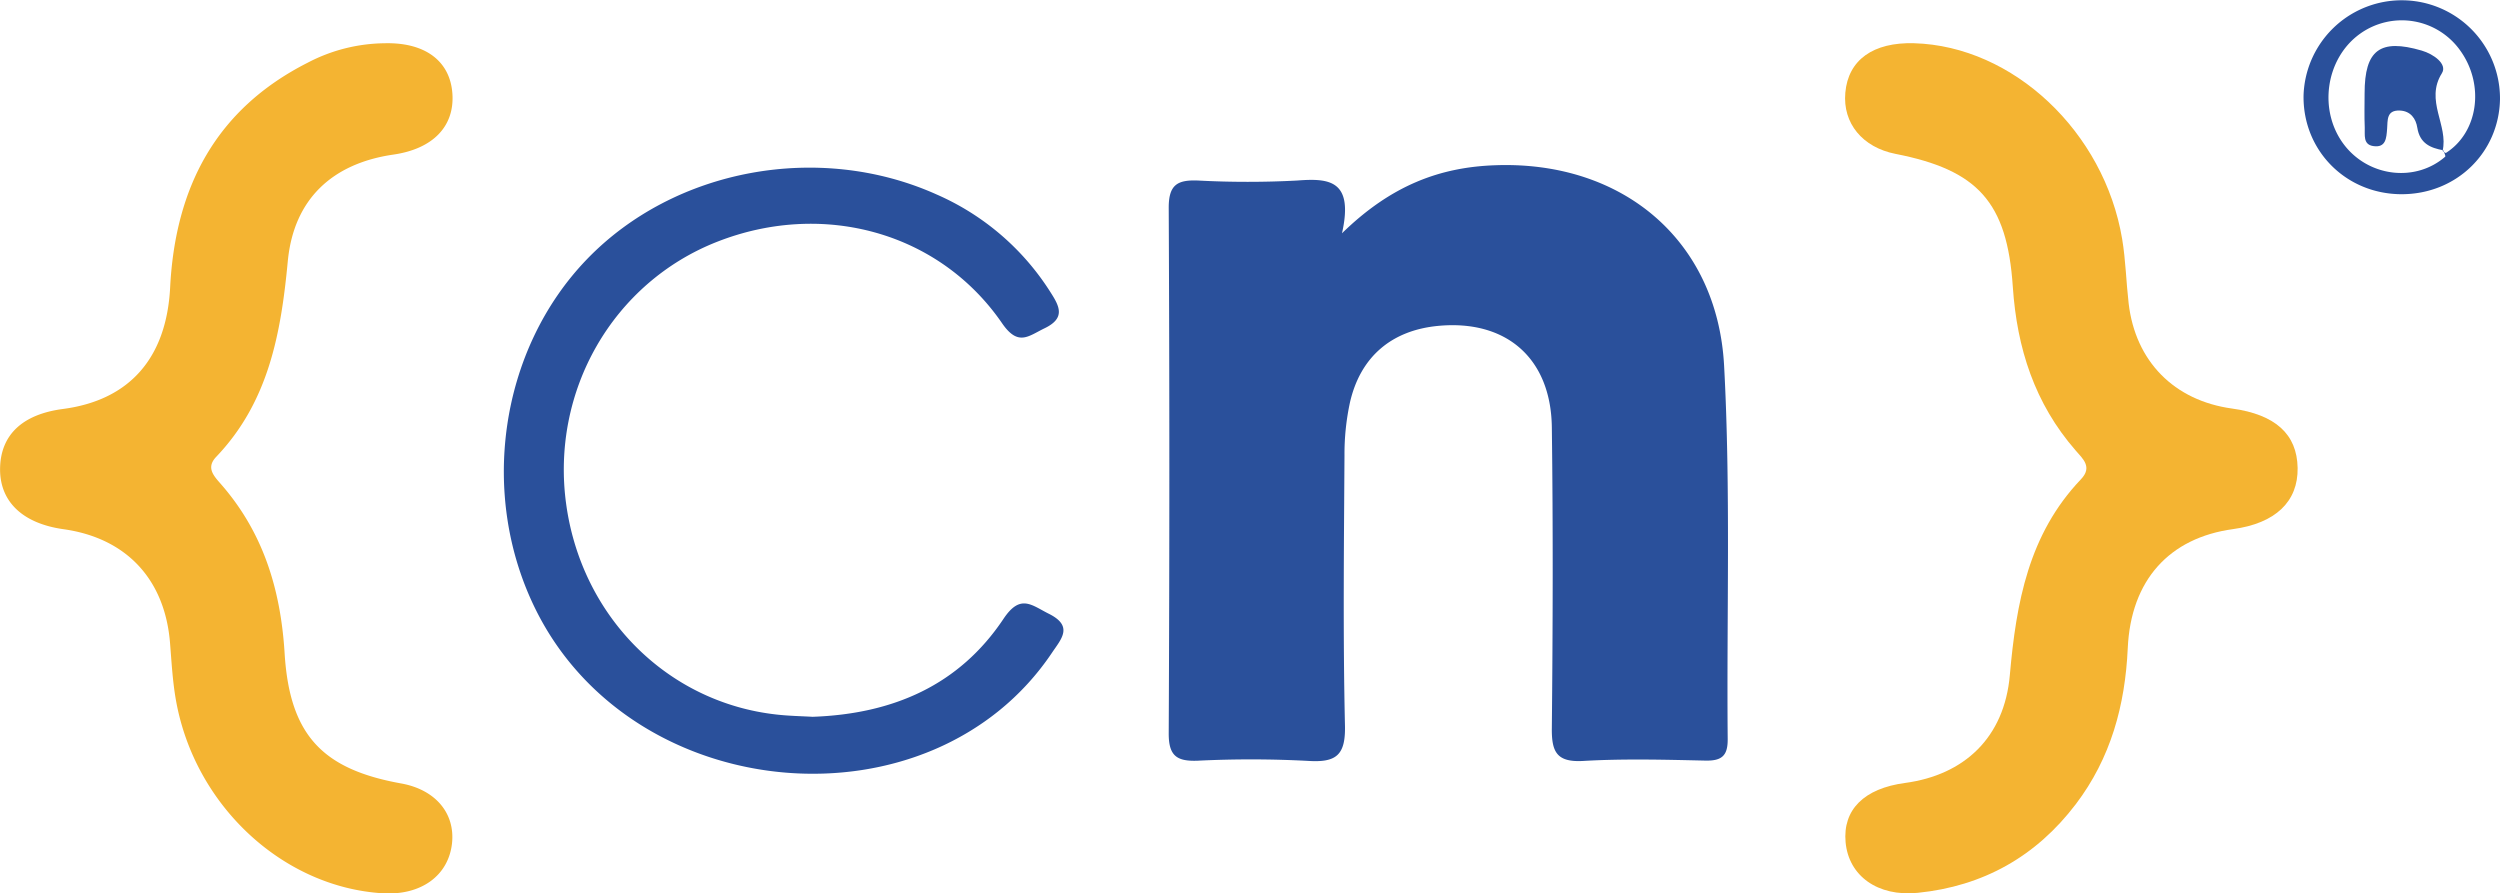 <svg id="Layer_1" data-name="Layer 1" xmlns="http://www.w3.org/2000/svg" viewBox="0 0 884.24 315.97"><defs><style>.cls-1{fill:#2a509b;}.cls-2{fill:#f4b432;}</style></defs><path class="cls-1" d="M478.66,89.07C496.14,72,513.47,65.64,533.08,65c44.65-1.53,78.33,26.37,80.73,70.91,2.36,43.89.87,88,1.27,132,.06,5.88-2,7.79-7.85,7.67-14.4-.32-28.84-.71-43.2.12-9.43.55-11.24-3.18-11.15-11.58.35-35.48.46-71,0-106.43-.31-24.49-16.19-38.17-40.28-35.86-16.38,1.58-27.43,10.89-31.13,27.09a86.52,86.52,0,0,0-1.93,18.67c-.19,31.88-.55,63.78.17,95.65.23,10.43-3.09,13.08-13,12.45a384.37,384.37,0,0,0-39.15-.07c-7.44.28-10.23-1.81-10.19-9.73q.44-93,0-185.92c0-8.13,3.14-9.84,10.36-9.56a331.4,331.4,0,0,0,35.1,0C474.13,69.55,482.86,70.25,478.66,89.07Z" transform="translate(-4 -6.56)"/><path class="cls-2" d="M681,21.85c35,1,67.25,31.26,73.6,69.26,1.25,7.5,1.41,15.16,2.29,22.73,2.39,20.53,16.08,34.39,36.57,37.22,15.33,2.11,23,9.07,23.2,21s-7.87,19.6-22.81,21.64c-22.54,3.08-36.17,18-37.27,42.09-.92,20.25-6,38.92-18.39,55.22-14.06,18.5-32.77,29-55.89,31.34-14.18,1.44-24.43-6-25.52-17.87-1.05-11.53,6.51-19.06,21.09-21,20.84-2.82,35.08-16,37-38.17,2.26-25.59,6.63-49.79,25.14-69.22,4.14-4.34.74-7.2-1.89-10.23-14.46-16.6-20.74-36.12-22.2-57.87-2-30-12.42-41.31-41.47-47-11.71-2.3-18.73-10.85-17.77-21.63C657.68,27.78,666.52,21.43,681,21.85Z" transform="translate(-4 -6.56)"/><path class="cls-2" d="M140.06,21.86c14.27-.36,23.15,6.26,23.95,17.82s-6.86,19.53-20.88,21.56c-21.4,3.1-35.24,15.58-37.34,37.73-2.42,25.56-6.79,49.76-25.31,69.16-3.44,3.61-1.26,6.34,1.29,9.23,15.24,17.21,21.5,37.5,22.9,60.3,1.79,29,13.47,41,41.2,46,12.1,2.17,19.16,10.51,18,21.22-1.28,11.45-11,18.45-24.51,17.63-35.45-2.16-66.6-31.17-73.15-68.4-1.16-6.6-1.53-13.34-2.06-20-1.76-22.58-15.41-37.25-37.68-40.37-14.7-2.06-22.83-10-22.43-22,.39-11.57,8.08-18.67,22.24-20.53,23.39-3.08,36.61-17.85,37.9-43,1.81-35.36,16.13-63,48.66-79.48A59.83,59.83,0,0,1,140.06,21.86Z" transform="translate(-4 -6.56)"/><path class="cls-1" d="M291.39,260.09c28.61-1,51.94-11.28,67.53-34.63,6-9,9.92-4.86,16.07-1.8,8.76,4.38,4.37,8.9,1.11,13.75-42.58,63.45-147.8,54.73-182.56-15.12-20.28-40.75-12.8-92.06,18.08-124.06s82-41.53,123.56-22.93a90.49,90.49,0,0,1,40.35,34.58c3.2,5,5.45,9.17-2.07,12.79-5.73,2.76-9.3,6.51-15-1.74C336.33,88.69,295.27,77.4,257.84,92c-37.07,14.45-59.19,52.92-53.55,93.13,5.56,39.7,35.86,69.92,74.44,74.17C283.2,259.8,287.71,259.87,291.39,260.09Z" transform="translate(-4 -6.56)"/><path class="cls-1" d="M888.24,41.63c-.35,19-15.49,33.61-34.76,33.62-19.73,0-35.07-15.46-34.72-35a34.75,34.75,0,0,1,69.48,1.37ZM868,60c.38.23,1,.76,1.12.65,11.36-7.24,13.75-23.88,5.21-36a25.33,25.33,0,0,0-35.63-6.12c-12.27,8.82-14.84,27.37-5.45,39.42C842,69.16,858.38,71.07,868.84,62c.26-.22-.38-1.48-.6-2.26Z" transform="translate(-4 -6.56)"/><path class="cls-1" d="M868.24,59.72c-4.67-.82-8.38-2.48-9.25-8-.49-3.17-2.34-5.89-6.15-6.06-4.83-.21-4.29,3.45-4.53,6.48-.25,3.19-.38,6.83-5,6.07-3.58-.6-2.8-4-2.91-6.55-.17-4-.06-8-.05-12.07,0-15.39,5.48-19.43,20.16-15.15,4.32,1.25,9.16,4.82,7.19,8-6.12,9.72,2.41,18.46.22,27.56Z" transform="translate(-4 -6.56)"/></svg>